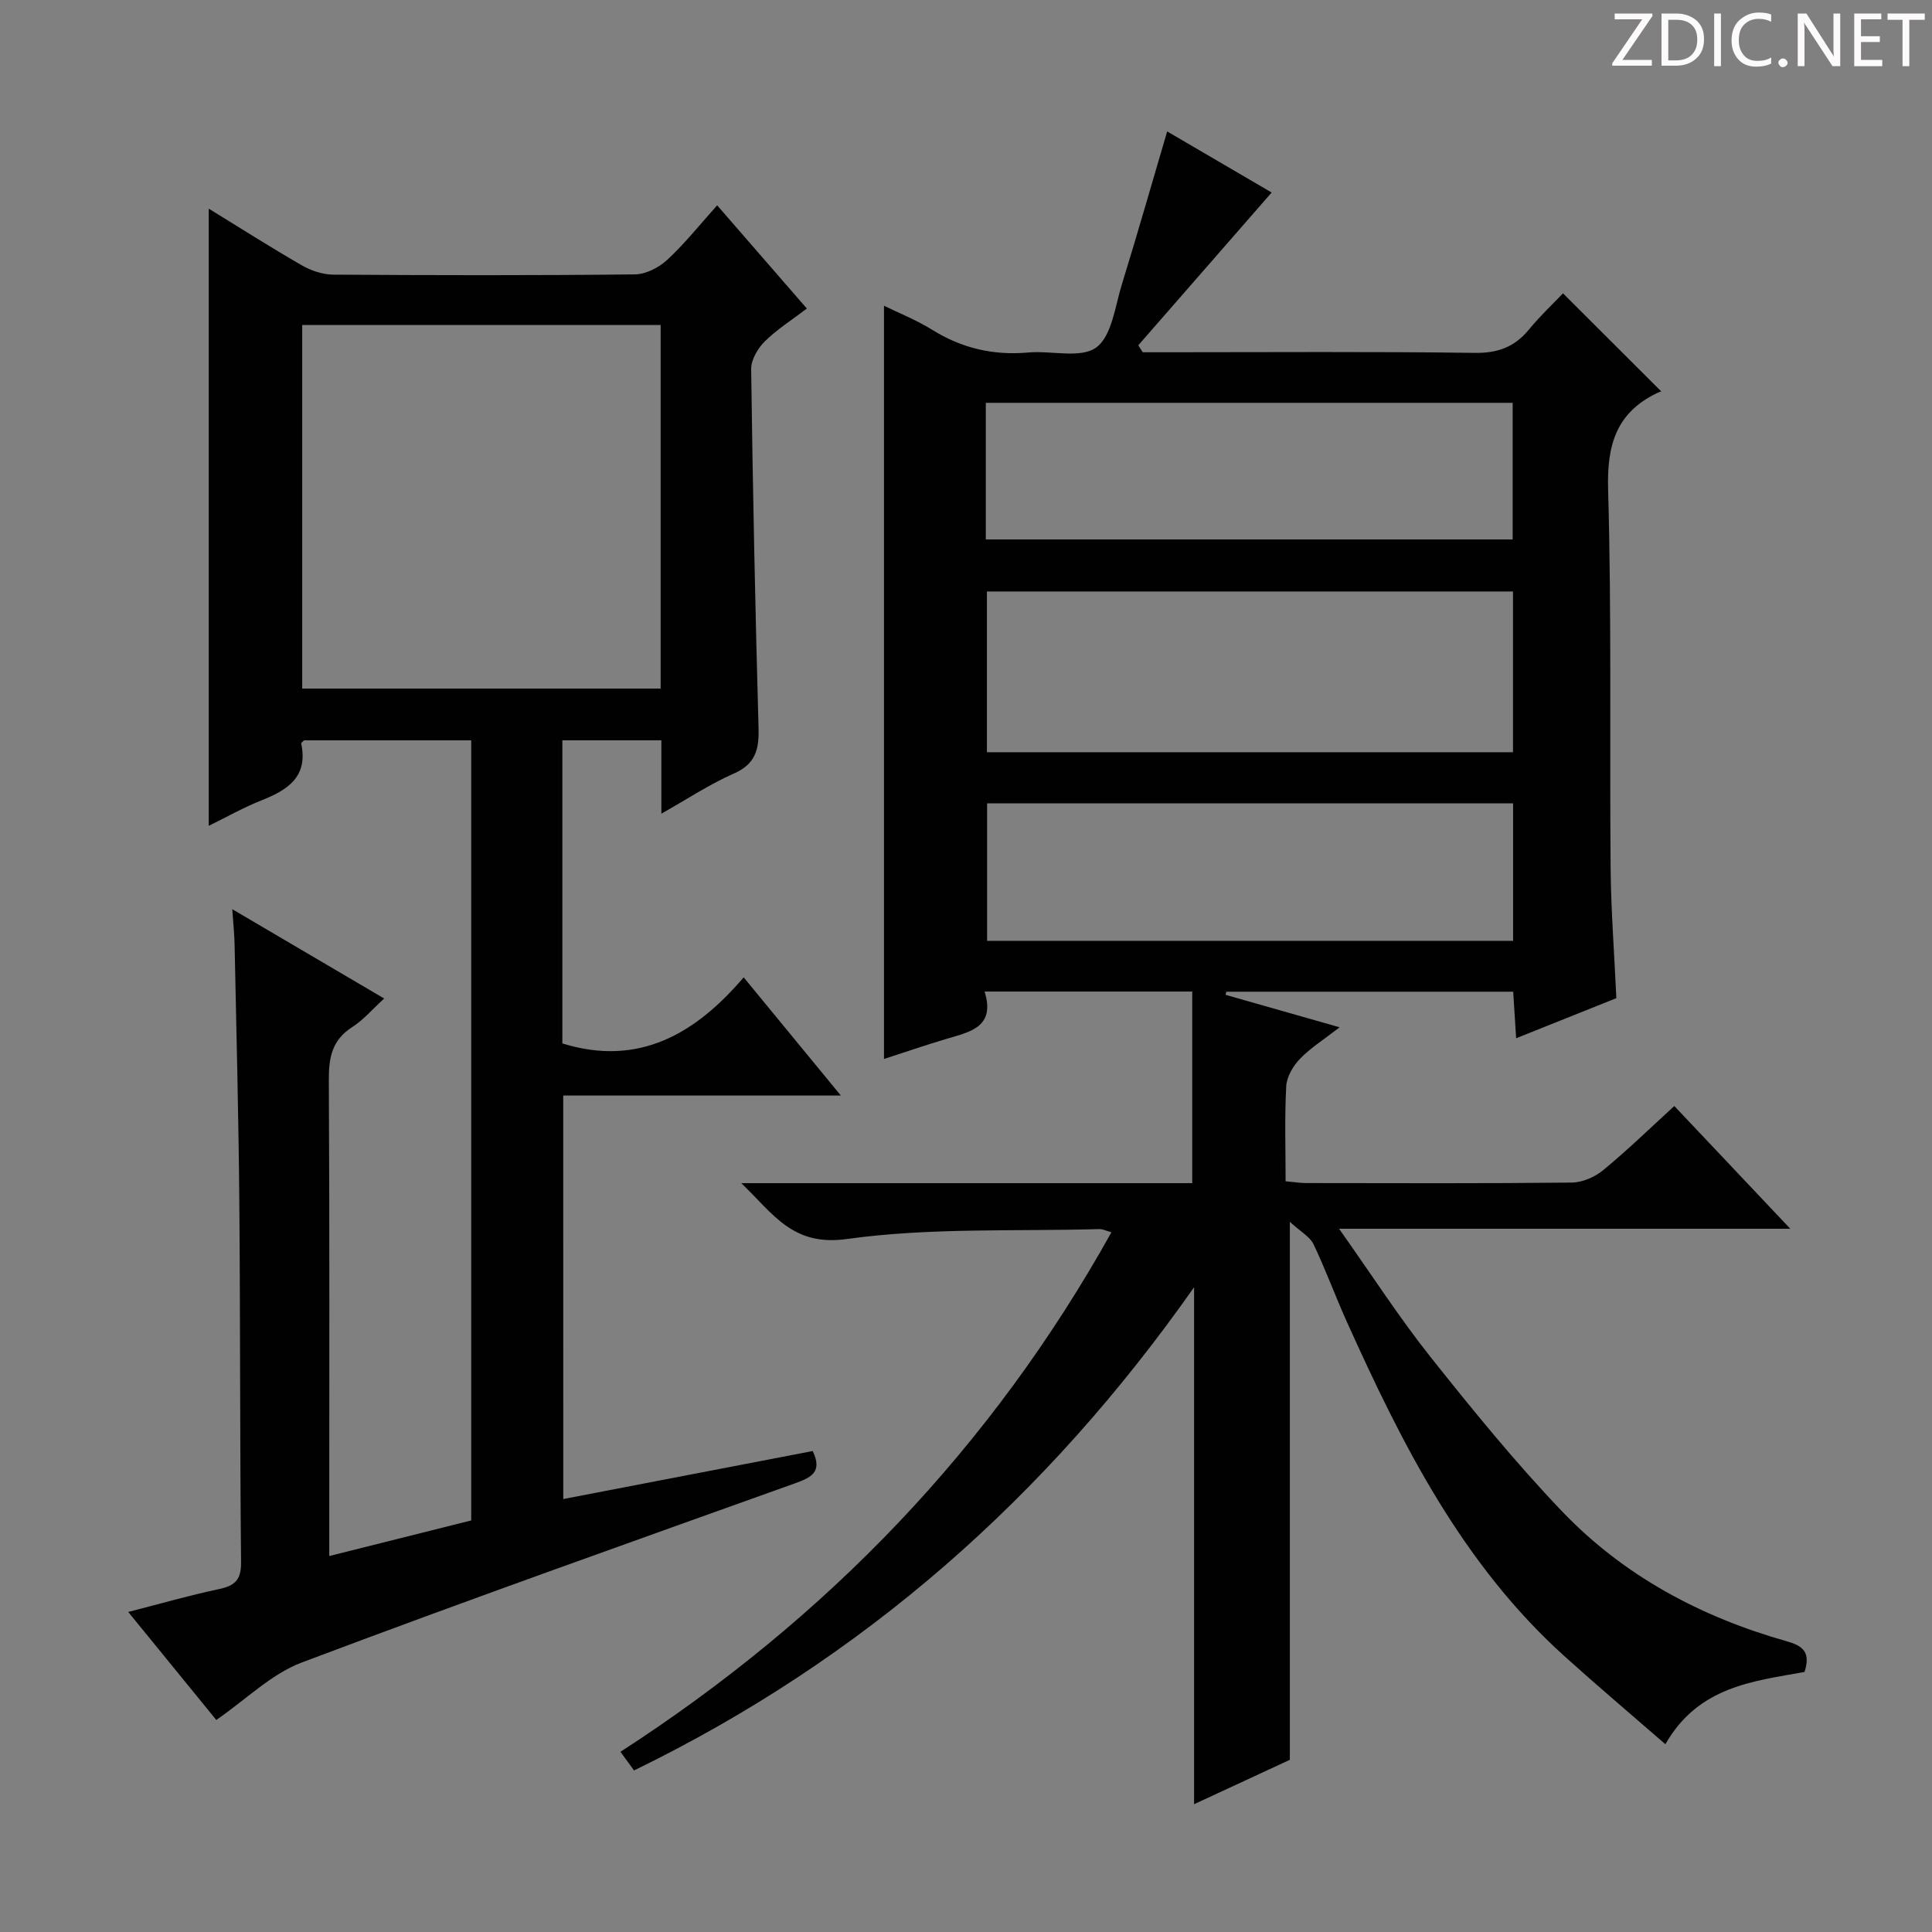 <svg enable-background="new 0 0 400 400" viewBox="0 0 400 400" xmlns="http://www.w3.org/2000/svg"><rect x="0" y="0" width="400" height="400" fill="#808080" stroke="none"/><g fill="#fcfafa"><path d="m342.2 3.2-6.3 9.2h6.1v1.2h-8.2v-.5l6.2-9.1h-5.7v-1.2h7.8v.4z"/><path d="m344 13.7v-10.9h3.1c1.6 0 3 .5 4.1 1.4 1.1 1 1.6 2.2 1.6 3.9s-.5 3-1.6 4-2.5 1.5-4.2 1.5h-3zm1.4-9.6v8.4h1.6c1.4 0 2.5-.4 3.2-1.1.8-.8 1.2-1.8 1.2-3.2s-.4-2.4-1.2-3.1-1.8-1-3.1-1z"/><path d="m356.3 2.8v10.9h-1.4v-10.9z"/><path d="m366.6 13.2c-.8.4-1.8.6-3 .6-1.6 0-2.8-.5-3.7-1.5s-1.4-2.3-1.4-3.9c0-1.7.5-3.2 1.6-4.2s2.4-1.6 4-1.6c1 0 1.9.1 2.6.4v1.5c-.8-.4-1.6-.6-2.6-.6-1.2 0-2.2.4-3 1.2s-1.1 1.9-1.1 3.3c0 1.3.4 2.3 1.1 3.1s1.6 1.1 2.8 1.1c1.1 0 2-.2 2.8-.7v1.3z"/><path d="m368.2 13c0-.3.1-.5.3-.6.2-.2.4-.3.6-.3.3 0 .5.1.7.3s.3.4.3.6-.1.5-.3.6c-.2.2-.4.3-.7.3s-.5-.1-.6-.3c-.2-.2-.3-.4-.3-.6z"/><path d="m381.1 13.7h-1.7l-5.5-8.4c-.2-.2-.3-.5-.4-.7 0 .2.1.8.1 1.5v7.6h-1.4v-10.9h1.8l5.3 8.3c.3.4.4.6.4.8 0-.3-.1-.8-.1-1.6v-7.5h1.4v10.9z"/><path d="m389.7 13.7h-5.8v-10.9h5.6v1.2h-4.2v3.5h3.9v1.2h-3.9v3.7h4.4z"/><path d="m398.4 4.1h-3.1v9.6h-1.4v-9.6h-3.1v-1.3h7.7v1.3z"/></g><path d="m153.48 244.96h93.36c0-13.55 0-26.57 0-39.67-14.76 0-28.54 0-42.99 0 2.27 7.32-2.93 8.32-7.77 9.76-4.42 1.31-8.79 2.82-13.06 4.2 0-52.07 0-103.9 0-155.95 3.03 1.49 6.68 2.93 9.96 4.97 6.17 3.84 12.71 5.36 19.93 4.71 4.77-.43 10.81 1.3 14.04-1.03 3.23-2.34 3.9-8.46 5.31-13.04 3.22-10.41 6.2-20.89 9.39-31.7 7.21 4.22 14.76 8.63 21.63 12.65-9.22 10.56-18.41 21.1-27.61 31.63.31.48.61.96.92 1.44h5.23c21.16 0 42.33-.16 63.49.13 4.79.07 8.25-1.21 11.22-4.81 2.32-2.82 5-5.35 7.07-7.52 6.81 6.8 13.33 13.3 20.36 20.32.29-.11-.37.07-.98.37-8.35 4.08-10.29 10.7-10.04 19.81.74 26.14.3 52.31.52 78.47.08 8.79.76 17.58 1.19 26.96-6.56 2.62-13.42 5.37-20.75 8.3-.23-3.58-.41-6.5-.61-9.64-20.02 0-39.71 0-59.4 0-.05.22-.1.43-.14.65 7.55 2.15 15.09 4.3 23.61 6.72-3.17 2.46-5.97 4.21-8.2 6.51-1.43 1.47-2.75 3.72-2.86 5.69-.35 6.45-.13 12.92-.13 19.68 1.69.15 2.97.36 4.24.37 18.33.02 36.66.1 54.99-.1 2.21-.02 4.78-1.14 6.52-2.57 5-4.11 9.65-8.64 14.73-13.28 7.75 8.2 15.35 16.24 24.01 25.41-31.66 0-61.82 0-93.42 0 6.83 9.65 12.49 18.44 18.96 26.58 8.69 10.93 17.54 21.81 27.17 31.89 12.78 13.38 28.76 21.91 46.53 26.93 3.29.93 5.05 2.18 3.71 6.36-10.5 1.91-21.96 2.94-28.81 14.96-7.21-6.27-14.12-12.11-20.84-18.17-21.19-19.09-33.67-43.89-45.13-69.33-2.39-5.3-4.38-10.79-6.89-16.03-.75-1.56-2.66-2.58-4.89-4.62v111.38c-5.86 2.72-12.7 5.89-19.83 9.19 0-35.67 0-70.67 0-107.03-30.52 43.45-68.47 76.95-115.95 100.04-.83-1.13-1.73-2.37-2.81-3.86 42.78-27.66 76.81-63 101.65-107.56-1.05-.29-1.79-.68-2.52-.66-17.45.5-35.1-.34-52.29 2.06-11.18 1.54-15.09-5.09-21.82-11.57zm159.77-122.5c-36.61 0-72.81 0-108.92 0v33.28h108.92c0-11.12 0-22.03 0-33.28zm-109.15-10.77h109.08c0-9.69 0-19.06 0-28.29-36.61 0-72.81 0-109.08 0zm109.17 83.1c0-9.61 0-19.01 0-28.47-36.52 0-72.73 0-108.9 0v28.47z" fill="#010102"/><path d="m116.62 310.36c17.42-3.35 34.51-6.64 51.64-9.94 2.11 4.39-.36 5.5-3.73 6.71-34.08 12.21-68.2 24.3-102.07 37.08-6.3 2.38-11.51 7.64-17.68 11.89-5.77-7.07-11.71-14.36-18.23-22.36 6.73-1.73 12.69-3.45 18.76-4.73 3.29-.69 4.64-1.89 4.6-5.54-.25-24.82-.15-49.65-.36-74.47-.15-17.81-.62-35.61-.98-53.42-.04-2.13-.27-4.26-.48-7.34 10.68 6.28 20.83 12.25 31.45 18.49-2.45 2.23-4.3 4.44-6.62 5.92-4.22 2.69-4.87 6.39-4.84 11.03.17 30.66.09 61.32.09 91.98v6.5c10.24-2.57 19.82-4.97 29.39-7.37 0-54.05 0-107.64 0-161.51-11.69 0-23.13 0-34.62 0-.17.19-.61.48-.57.68 1.45 6.91-2.84 9.61-8.29 11.77-3.66 1.45-7.11 3.41-10.86 5.25 0-42.64 0-84.9 0-127.78 6.61 4.06 12.87 8.05 19.3 11.75 1.9 1.09 4.27 1.89 6.44 1.91 20.83.14 41.66.18 62.48-.05 2.27-.02 4.97-1.41 6.7-3.01 3.64-3.37 6.76-7.3 10.34-11.29 6.24 7.17 12.23 14.06 18.57 21.37-3.05 2.33-6.15 4.28-8.7 6.79-1.45 1.44-2.85 3.81-2.83 5.74.33 24.79.84 49.58 1.53 74.36.12 4.41-.64 7.42-5.12 9.39-4.95 2.17-9.52 5.21-15 8.3 0-5.53 0-10.25 0-15.19-7.09 0-13.66 0-20.5 0v62.76c15.86 4.92 27.6-2.04 37.54-13.68 6.88 8.37 13.18 16.04 20.12 24.47-19.63 0-38.34 0-57.48 0 .01 27.86.01 55.23.01 83.54zm20.16-243.08c-24.97 0-49.53 0-74.21 0v75.28h74.21c0-25.17 0-49.96 0-75.28z" fill="#010102"/></svg>